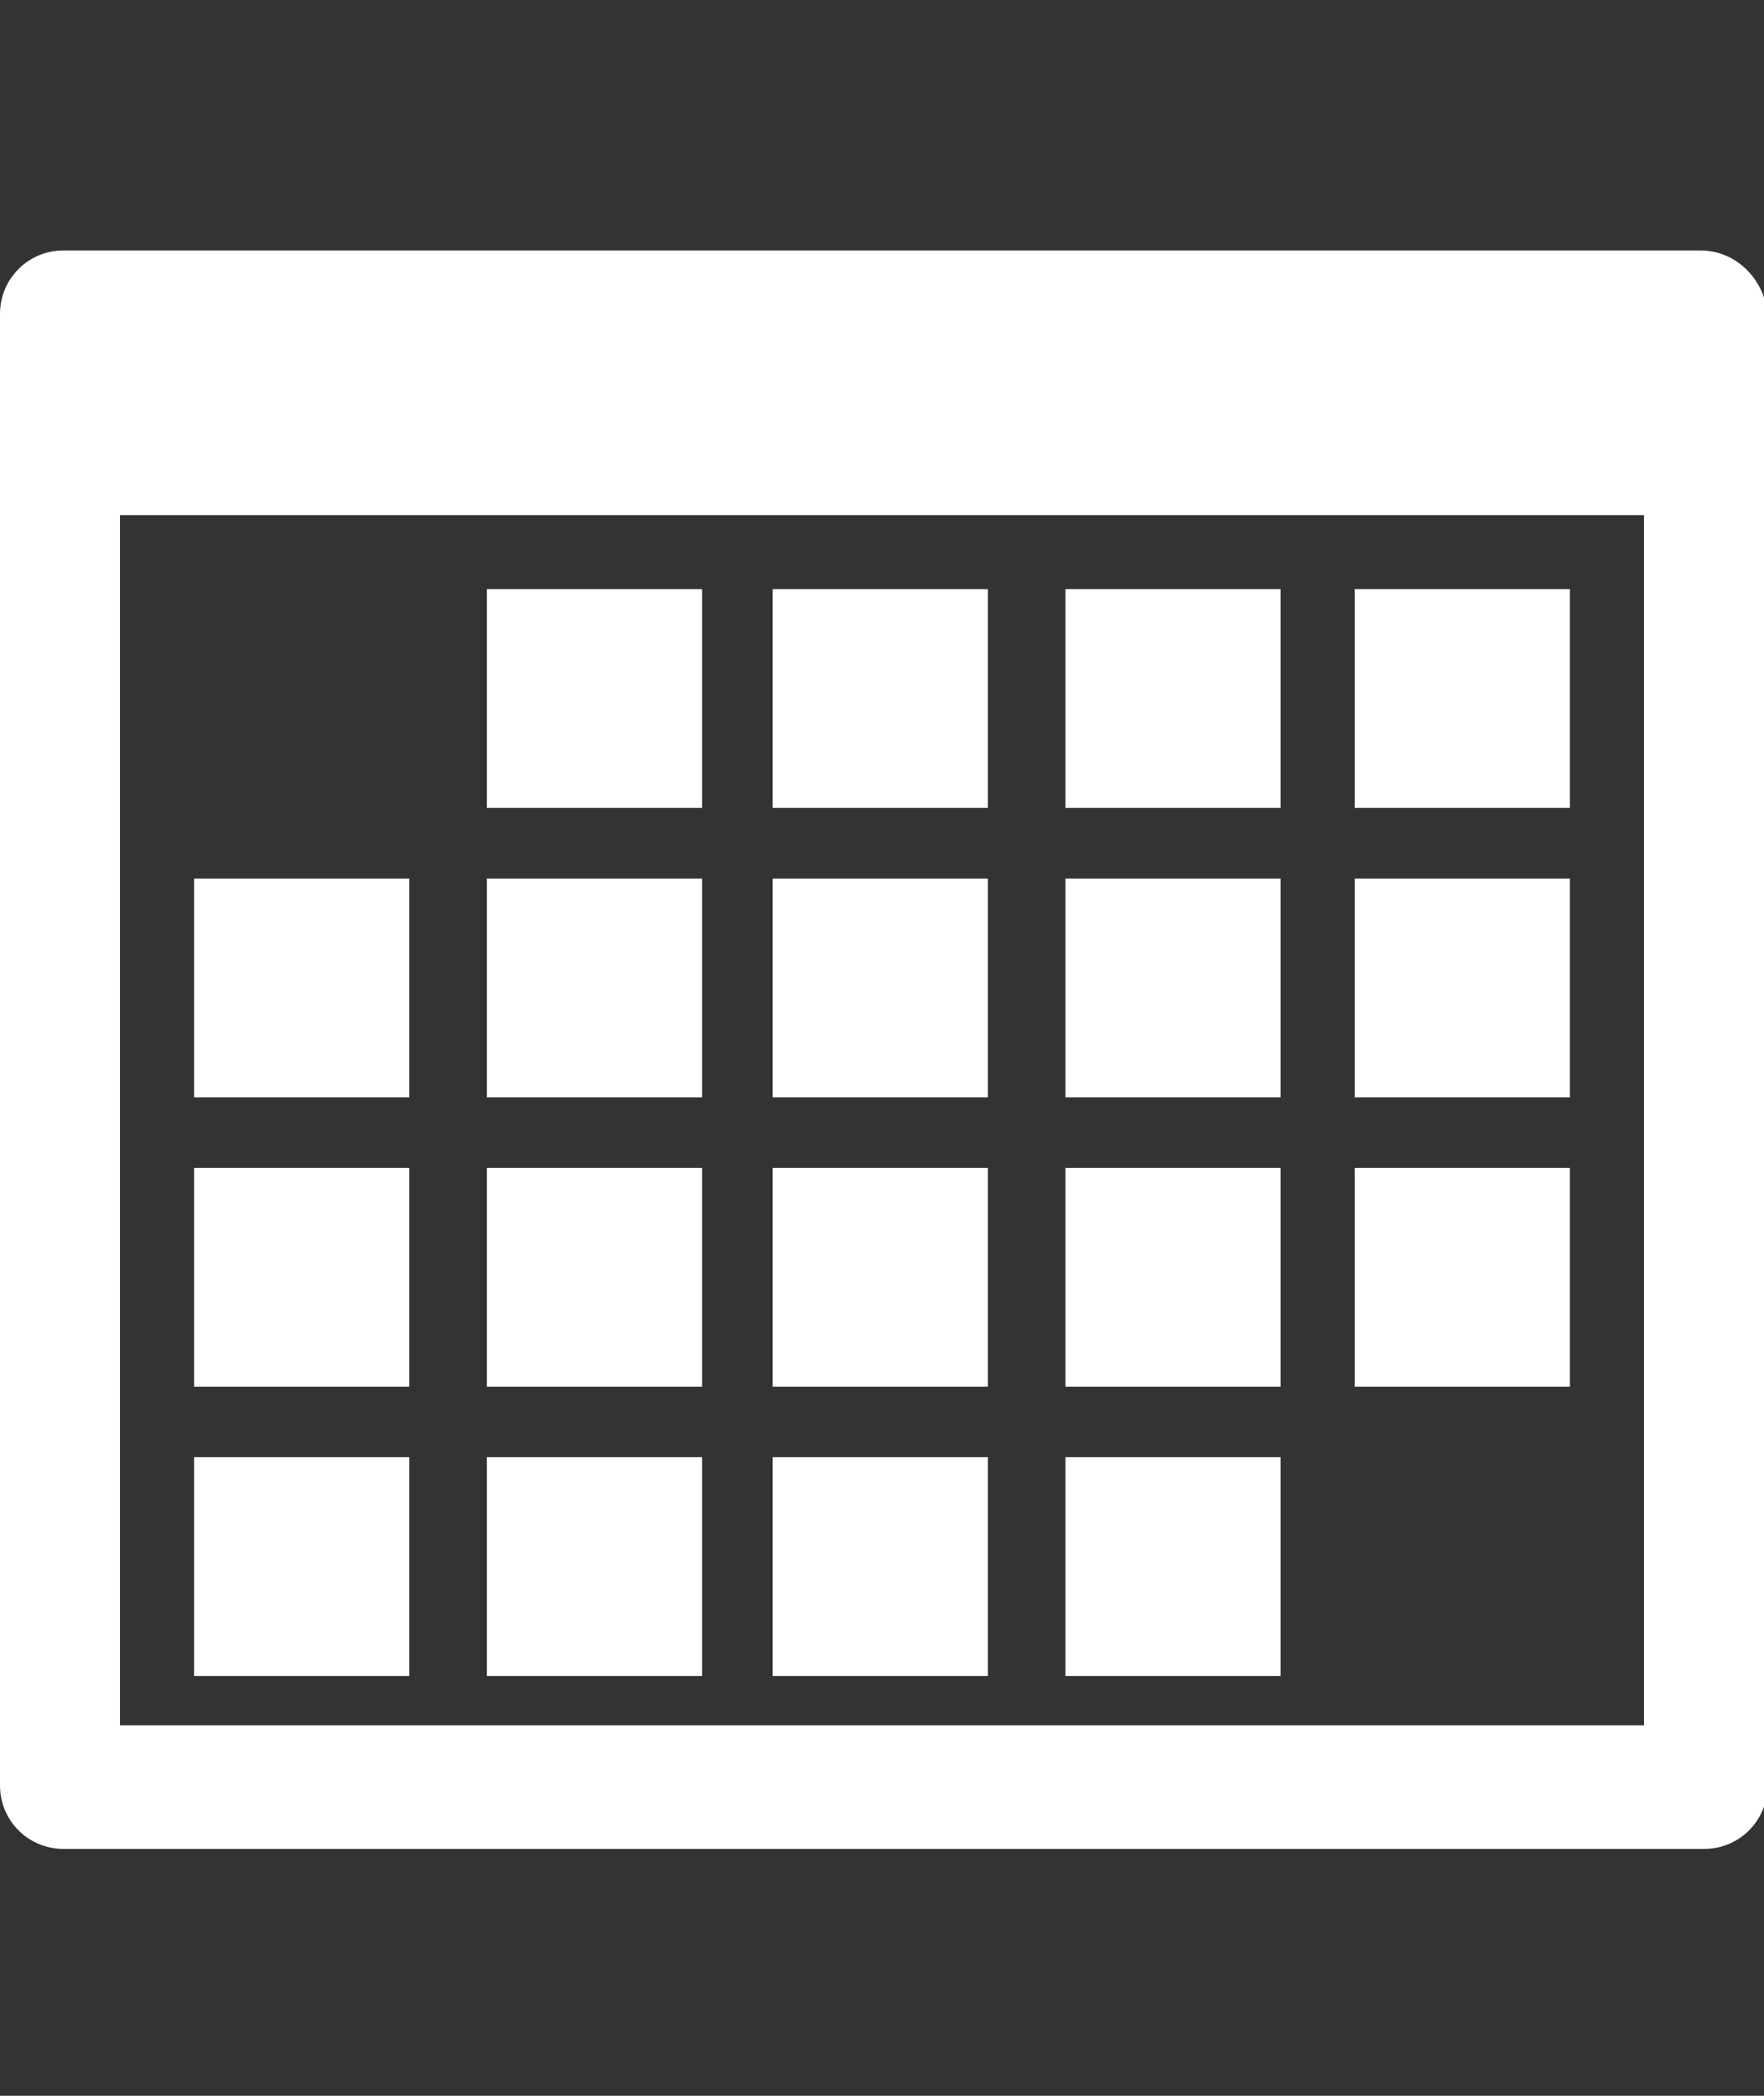 <?xml version="1.0" encoding="utf-8"?>
<!-- Generator: Adobe Illustrator 18.1.0, SVG Export Plug-In . SVG Version: 6.00 Build 0)  -->
<svg version="1.1" id="Layer_1" xmlns="http://www.w3.org/2000/svg" xmlns:xlink="http://www.w3.org/1999/xlink" x="0px" y="0px"
	 viewBox="0 0 1666 1979" enable-background="new 0 0 1666 1979" xml:space="preserve">
<rect x="0" y="0" width="1666" height="1979" fill="#333333" stroke="none"/>
<g>
	<g>
		<path fill="#FFFFFF" d="M1209.5,1102.8h-203.3v206.6h203.3V1102.8z M1209.5,1376h-203.3v206.6h203.3V1376z M933,556.3H729.7v206.6
			H933V556.3z M933,829.6H729.7v206.6H933V829.6z M1209.5,829.6h-203.3v206.6h203.3V829.6z M933,1102.8H729.7v206.6H933V1102.8z
			 M1482.7,829.6h-203.3v206.6h203.3V829.6z M1482.7,556.3h-203.3v206.6h203.3V556.3z M1482.7,1102.8h-203.3v206.6h203.3V1102.8z
			 M1209.5,556.3h-203.3v206.6h203.3V556.3z M933,1376H729.7v206.6H933V1376z M386.5,829.6H183.3v206.6h203.3V829.6z M386.5,1102.8
			H183.3v206.6h203.3V1102.8z M1606,236.5H60c-33.3,0-60,26.7-60,60v1389.4c0,33.3,26.7,60,60,60h1549.4c33.3,0,60-26.7,60-60V296.4
			C1666,263.1,1639.3,236.5,1606,236.5z M1552.7,1629.2H113.3V486.4h1439.4L1552.7,1629.2L1552.7,1629.2z M386.5,1376H183.3v206.6
			h203.3V1376z M663.1,556.3H459.8v206.6h203.3V556.3z M663.1,829.6H459.8v206.6h203.3V829.6z M663.1,1376H459.8v206.6h203.3V1376z
			 M663.1,1102.8H459.8v206.6h203.3V1102.8z"/>
	</g>
</g>
</svg>

